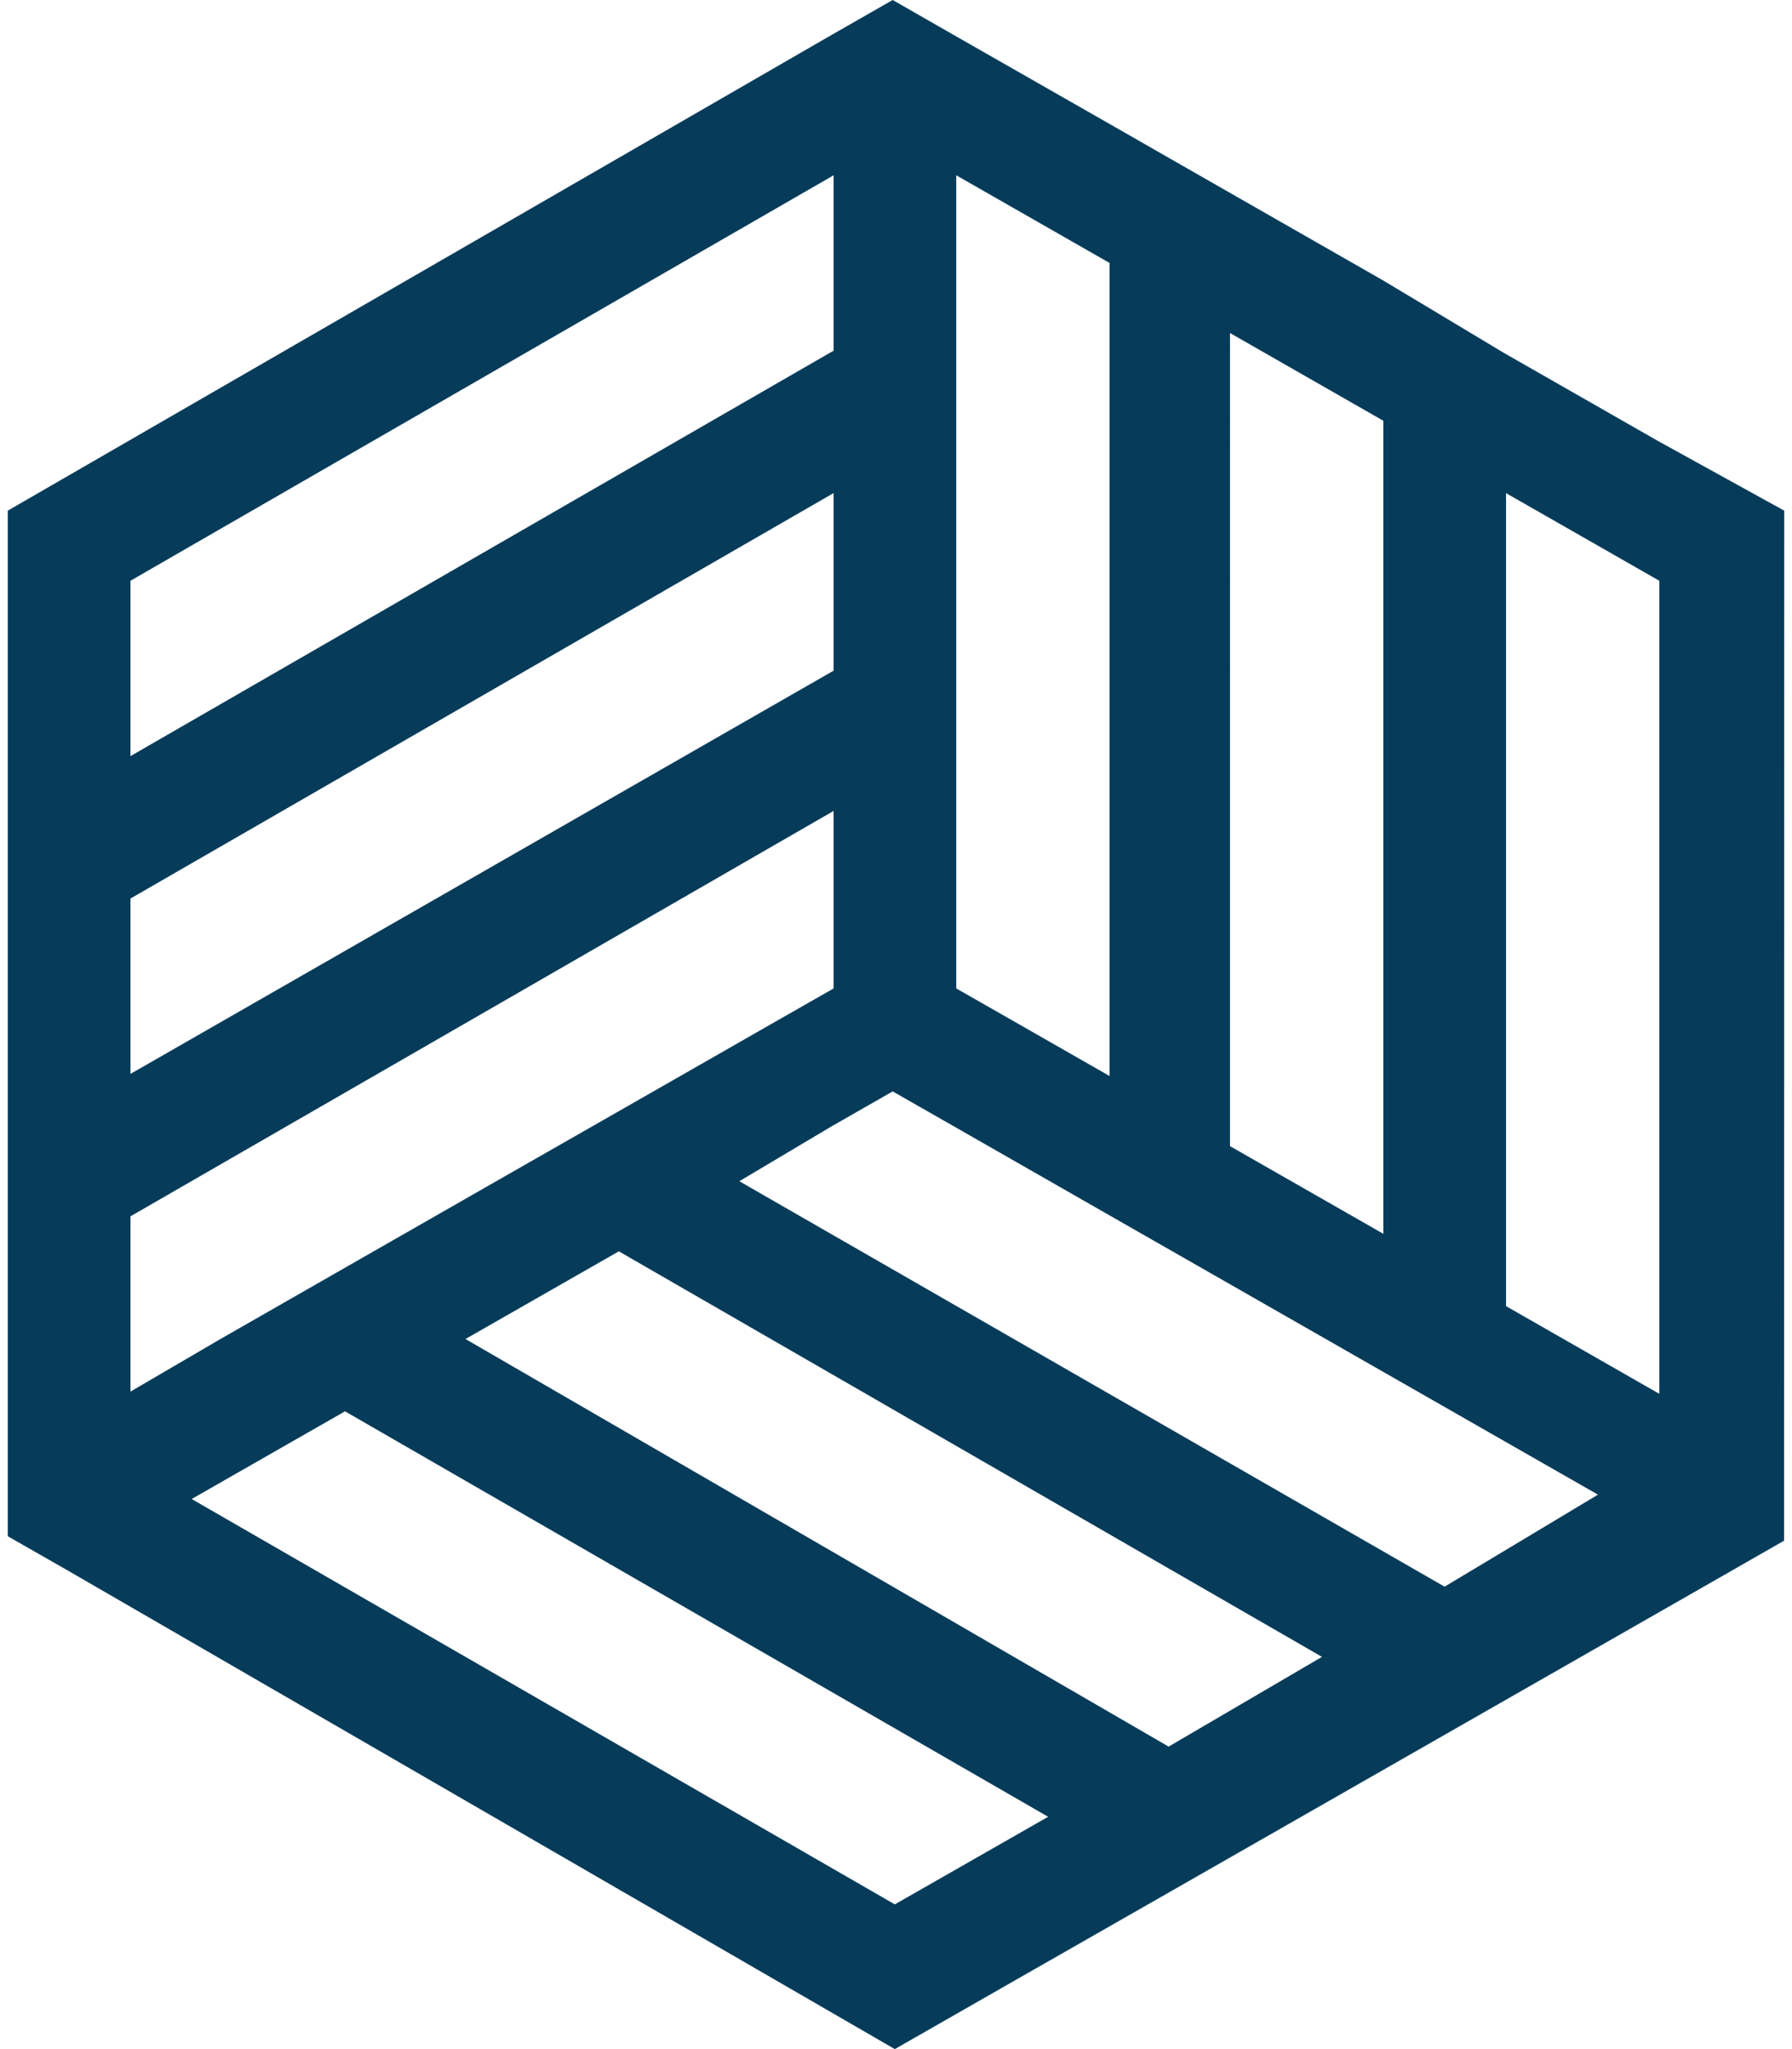 <svg fill="#073B5A" role="img" viewBox="0 0 21 24" xmlns="http://www.w3.org/2000/svg"><title>Open Badges</title><path d="M16.929 18.584l-8.265-4.749 1.078-0.641 0.719-0.411 0.719 0.41 1.796 1.027 1.437 0.821 1.797 1.027 1.438 0.822 1.078 0.616z m-3.234 1.873l-8.24-4.774 1.797-1.027 8.24 4.75-1.797 1.051z m-3.209 1.848l-8.24-4.748 1.797-1.027 8.24 4.749zM1.529 14.246l8.24-4.748v2.079l-0.719 0.41-1.797 1.027-1.438 0.821-1.796 1.027-1.437 0.822-1.053 0.615v-2.054z m0-3.722l8.24-4.749v2.08l-8.24 4.723v-2.054z m0-3.722l8.24-4.749v2.054L1.529 8.856V6.802z m9.677-4.749l1.797 1.027v9.523l-1.078-0.616-0.719-0.41V2.052z m3.209 1.848l1.796 1.027v9.523l-1.797-1.027V3.901z m3.234 1.875l1.796 1.026v9.523l-1.796-1.027V5.775z m3.26 0.205l-1.49-0.822-1.796-1.026-1.412-0.847-1.797-1.027-1.437-0.822L11.179 0.411 10.461 0l-0.719 0.411-9.651 5.57v12.012l0.718 0.41L10.486 24l1.438-0.822 1.797-1.026 1.437-0.821 1.797-1.027 1.437-0.821 1.797-1.027 0.718-0.411Z"/></svg>